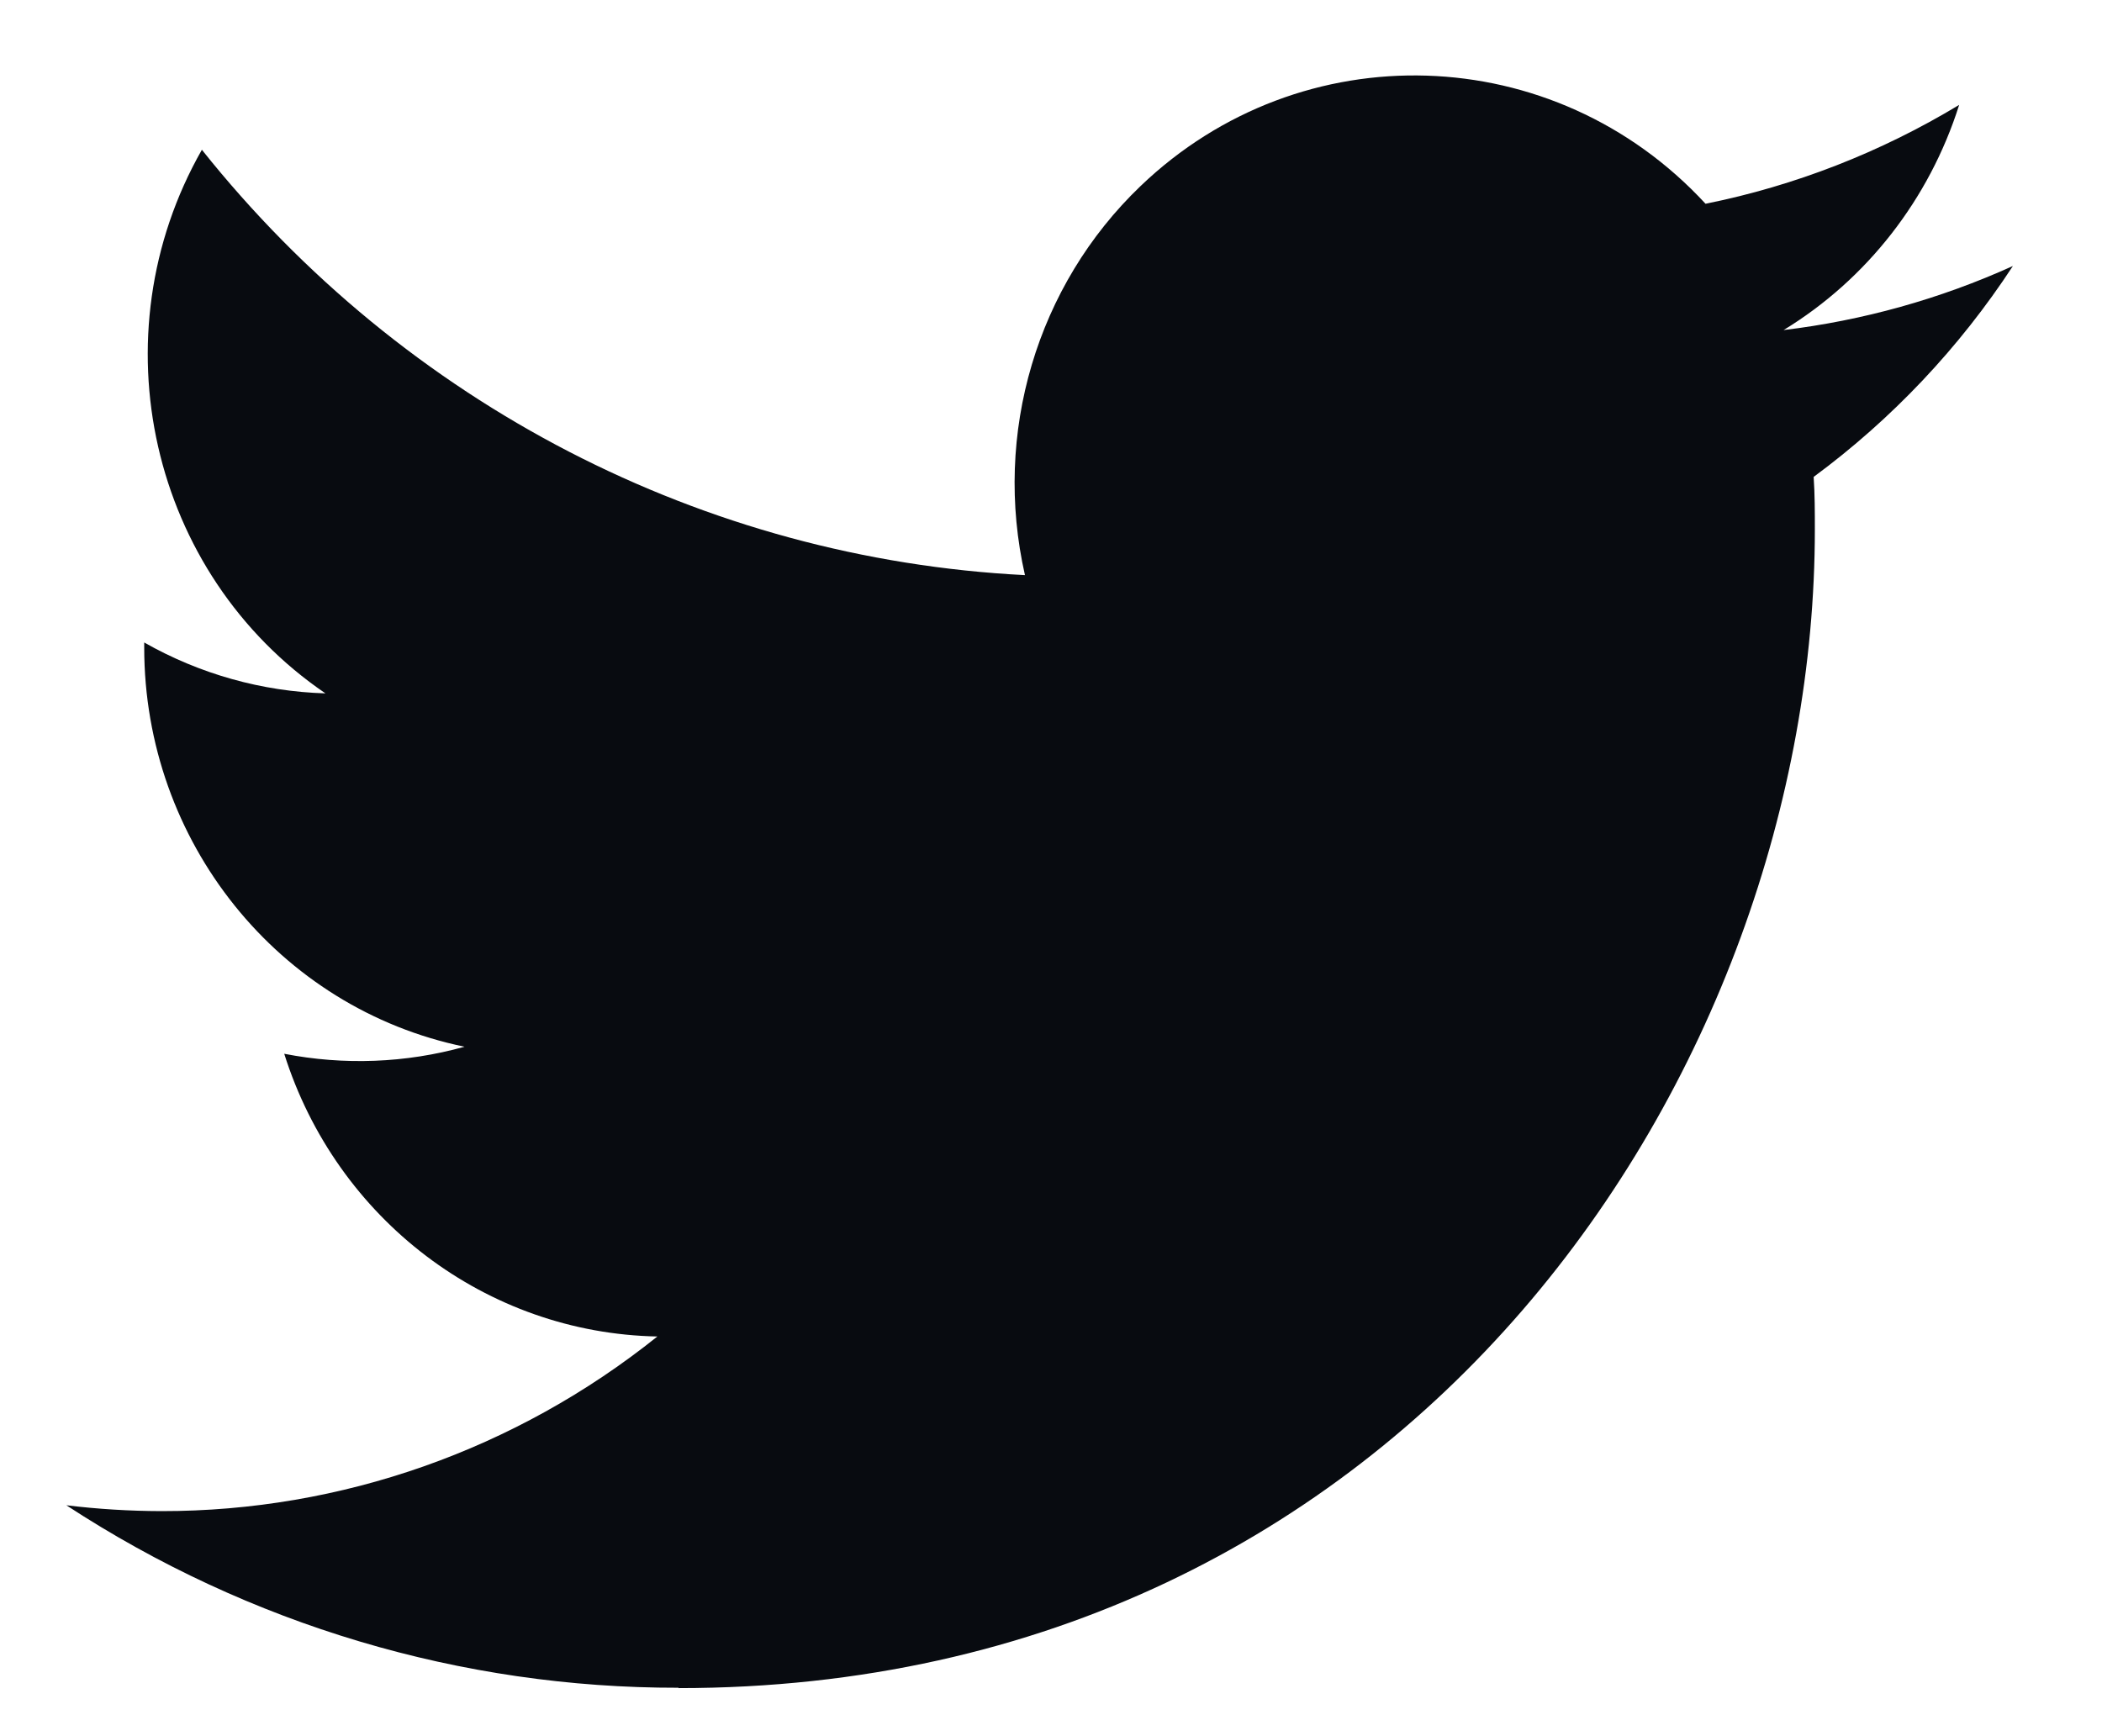 <svg width="23" height="19" viewBox="0 0 23 19" fill="none" xmlns="http://www.w3.org/2000/svg"><path d="M19.845 5.219C19.858 5.411 19.858 5.602 19.858 5.795C19.858 11.683 15.462 18.474 7.424 18.474V18.47C5.05 18.474 2.724 17.78 0.726 16.473C1.071 16.515 1.418 16.536 1.766 16.537C3.733 16.539 5.645 15.866 7.193 14.626C5.323 14.59 3.683 13.347 3.11 11.532C3.765 11.66 4.44 11.634 5.083 11.455C3.045 11.035 1.578 9.208 1.578 7.087C1.578 7.068 1.578 7.049 1.578 7.031C2.185 7.376 2.865 7.567 3.561 7.588C1.641 6.28 1.049 3.675 2.209 1.639C4.427 4.422 7.701 6.115 11.215 6.294C10.863 4.746 11.344 3.124 12.479 2.037C14.239 0.349 17.007 0.436 18.662 2.23C19.64 2.033 20.578 1.667 21.437 1.148C21.111 2.179 20.428 3.056 19.516 3.612C20.382 3.508 21.228 3.272 22.025 2.911C21.439 3.807 20.7 4.588 19.845 5.219Z" fill="#080B10"/></svg>